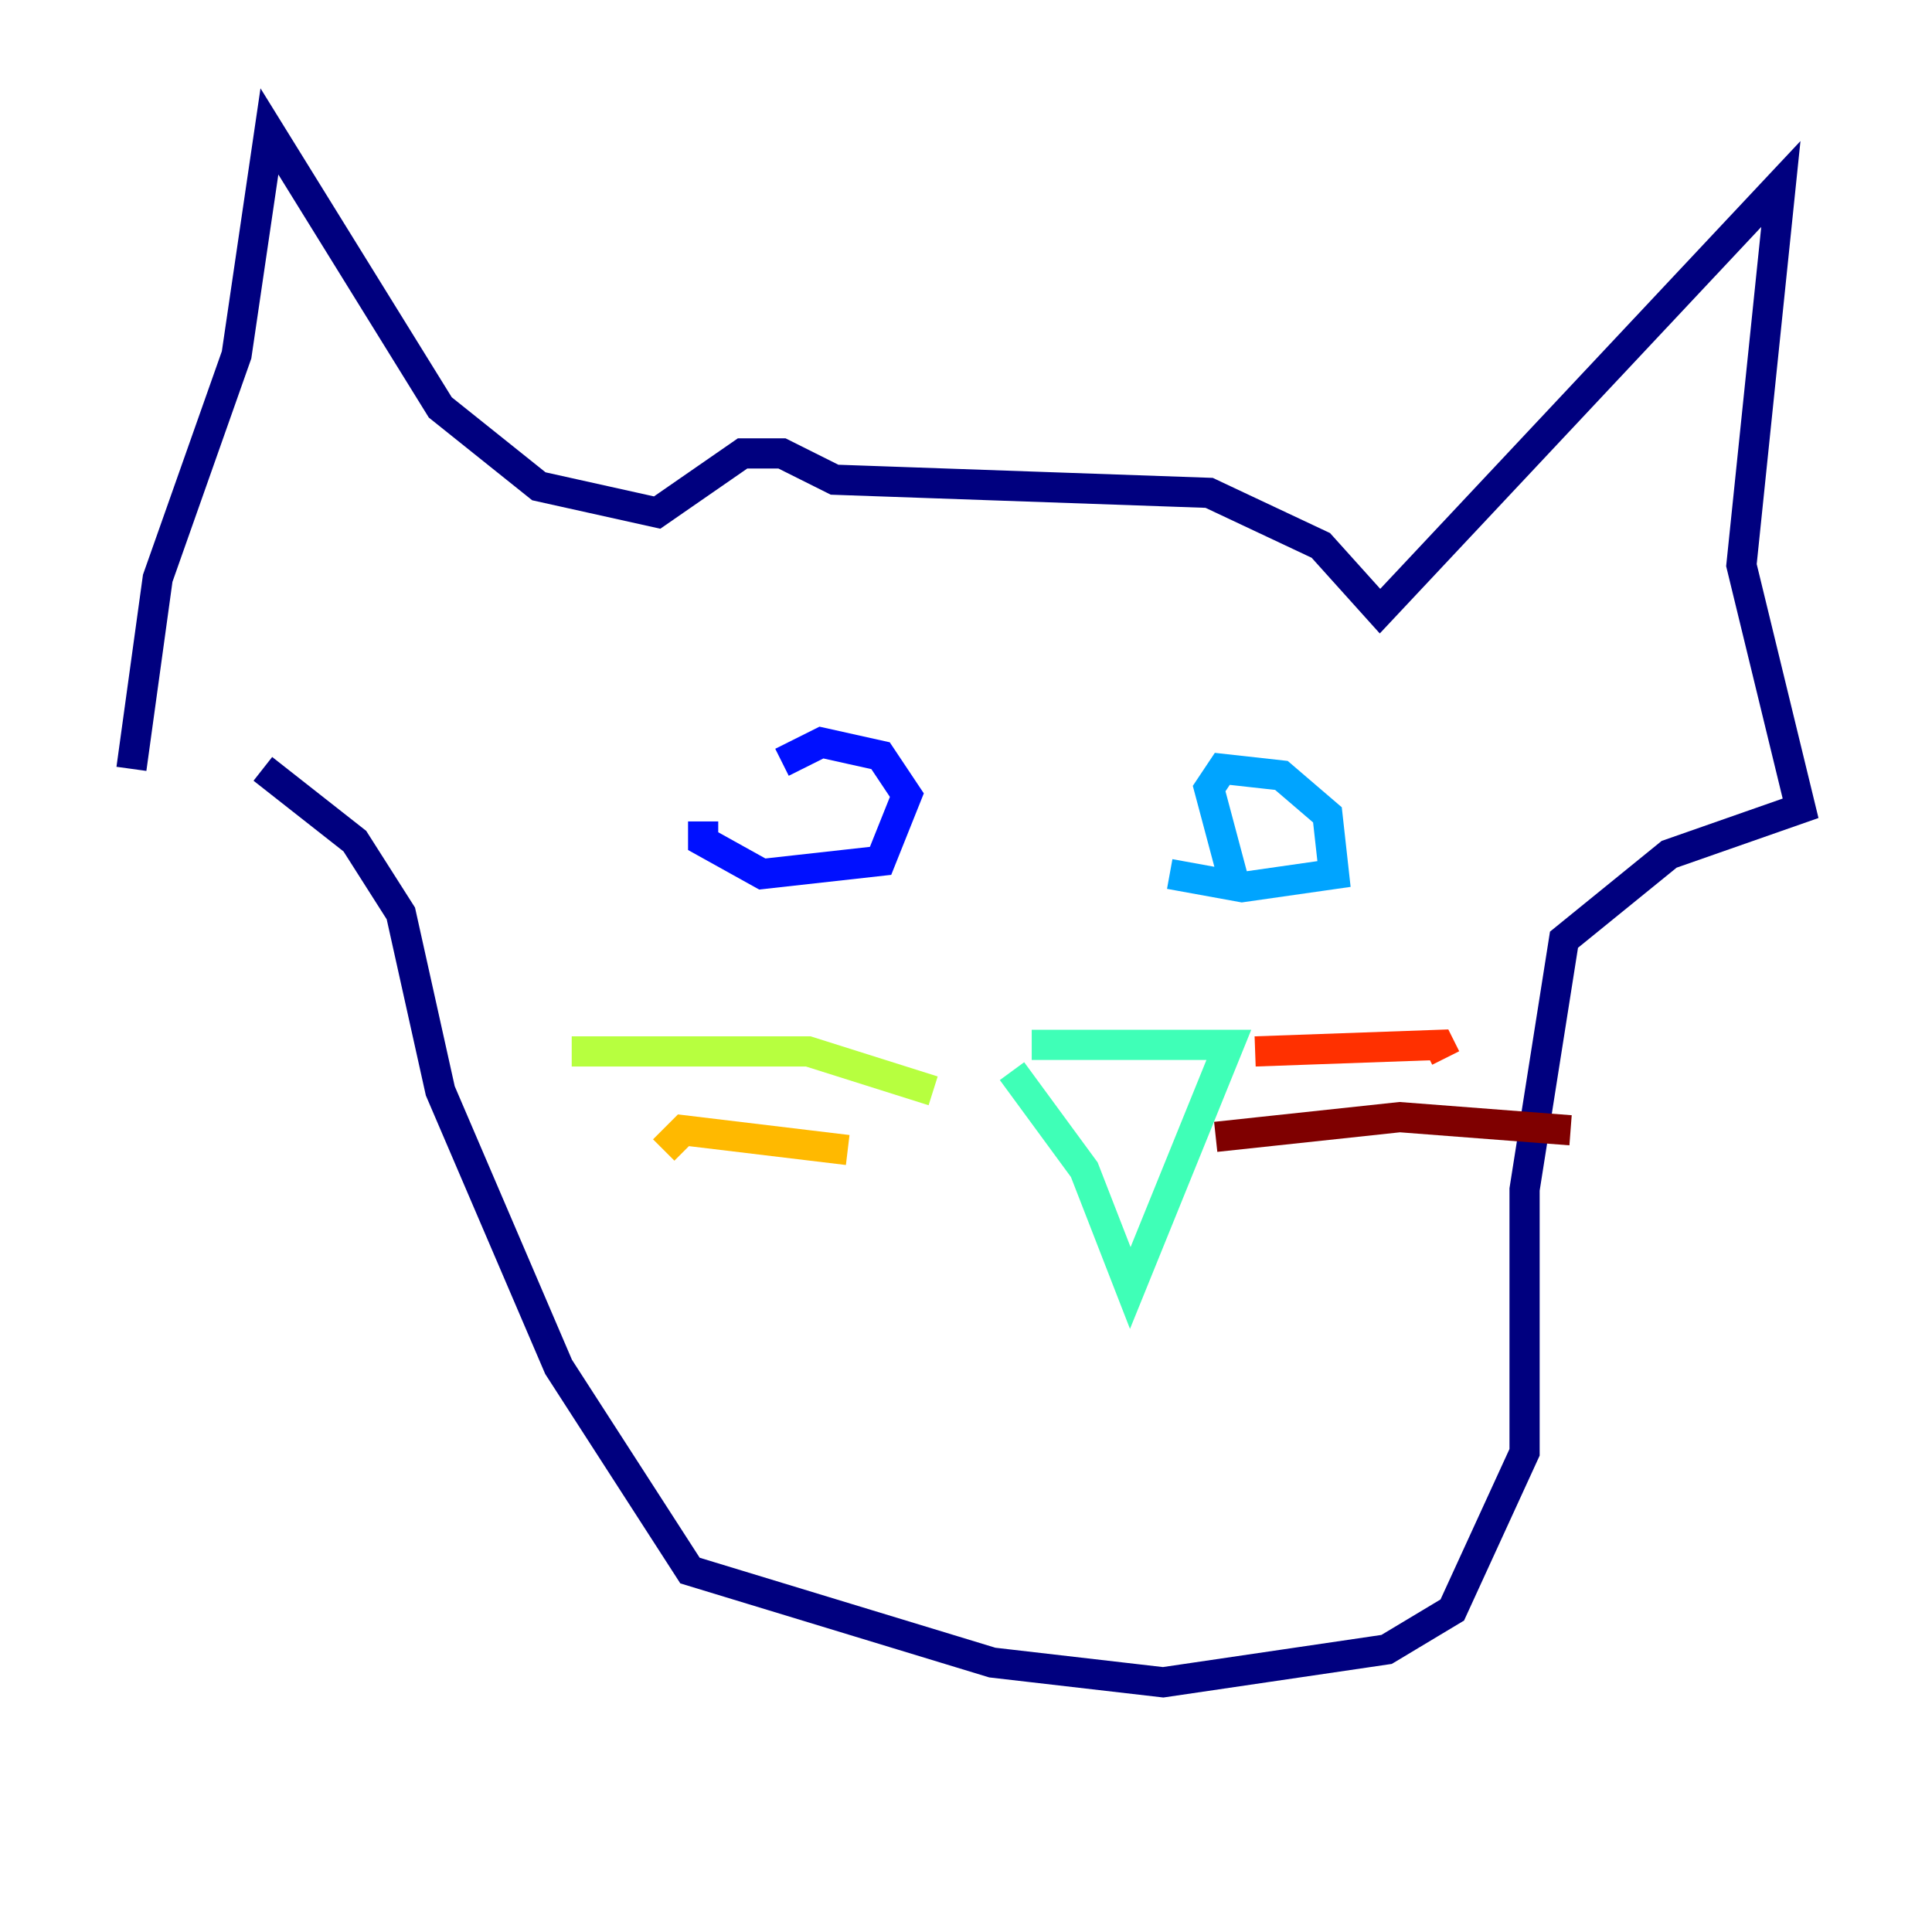 <?xml version="1.0" encoding="utf-8" ?>
<svg baseProfile="tiny" height="128" version="1.2" viewBox="0,0,128,128" width="128" xmlns="http://www.w3.org/2000/svg" xmlns:ev="http://www.w3.org/2001/xml-events" xmlns:xlink="http://www.w3.org/1999/xlink"><defs /><polyline fill="none" points="8.707,50.939 10.449,38.313 15.674,23.51 17.85,8.707 29.17,26.993 35.701,32.218 43.537,33.959 49.197,30.041 51.809,30.041 55.292,31.782 80.109,32.653 87.51,36.136 91.429,40.49 117.986,12.191 115.374,37.442 119.293,53.551 110.585,56.599 103.619,62.258 101.007,78.803 101.007,96.218 96.218,106.667 91.864,109.279 77.061,111.456 65.742,110.15 45.714,104.054 37.007,90.558 29.17,72.272 26.558,60.517 23.51,55.728 17.415,50.939" stroke="#00007f" stroke-width="2" /><polyline fill="none" points="51.809,50.503 54.422,49.197 58.34,50.068 60.082,52.68 58.34,57.034 50.503,57.905 46.585,55.728 46.585,54.422" stroke="#0010ff" stroke-width="2" /><polyline fill="none" points="81.85,58.776 80.109,52.245 80.98,50.939 84.898,51.374 87.946,53.986 88.381,57.905 82.286,58.776 77.497,57.905" stroke="#00a4ff" stroke-width="2" /><polyline fill="none" points="68.354,69.225 81.415,69.225 74.884,85.333 71.837,77.497 67.048,70.966" stroke="#3fffb7" stroke-width="2" /><polyline fill="none" points="61.823,72.272 53.551,69.66 37.878,69.66" stroke="#b7ff3f" stroke-width="2" /><polyline fill="none" points="56.163,76.191 45.279,74.884 43.973,76.191" stroke="#ffb900" stroke-width="2" /><polyline fill="none" points="83.156,69.66 95.347,69.225 95.782,70.095" stroke="#ff3000" stroke-width="2" /><polyline fill="none" points="80.544,75.32 92.735,74.014 104.054,74.884" stroke="#7f0000" stroke-width="2" /></svg>